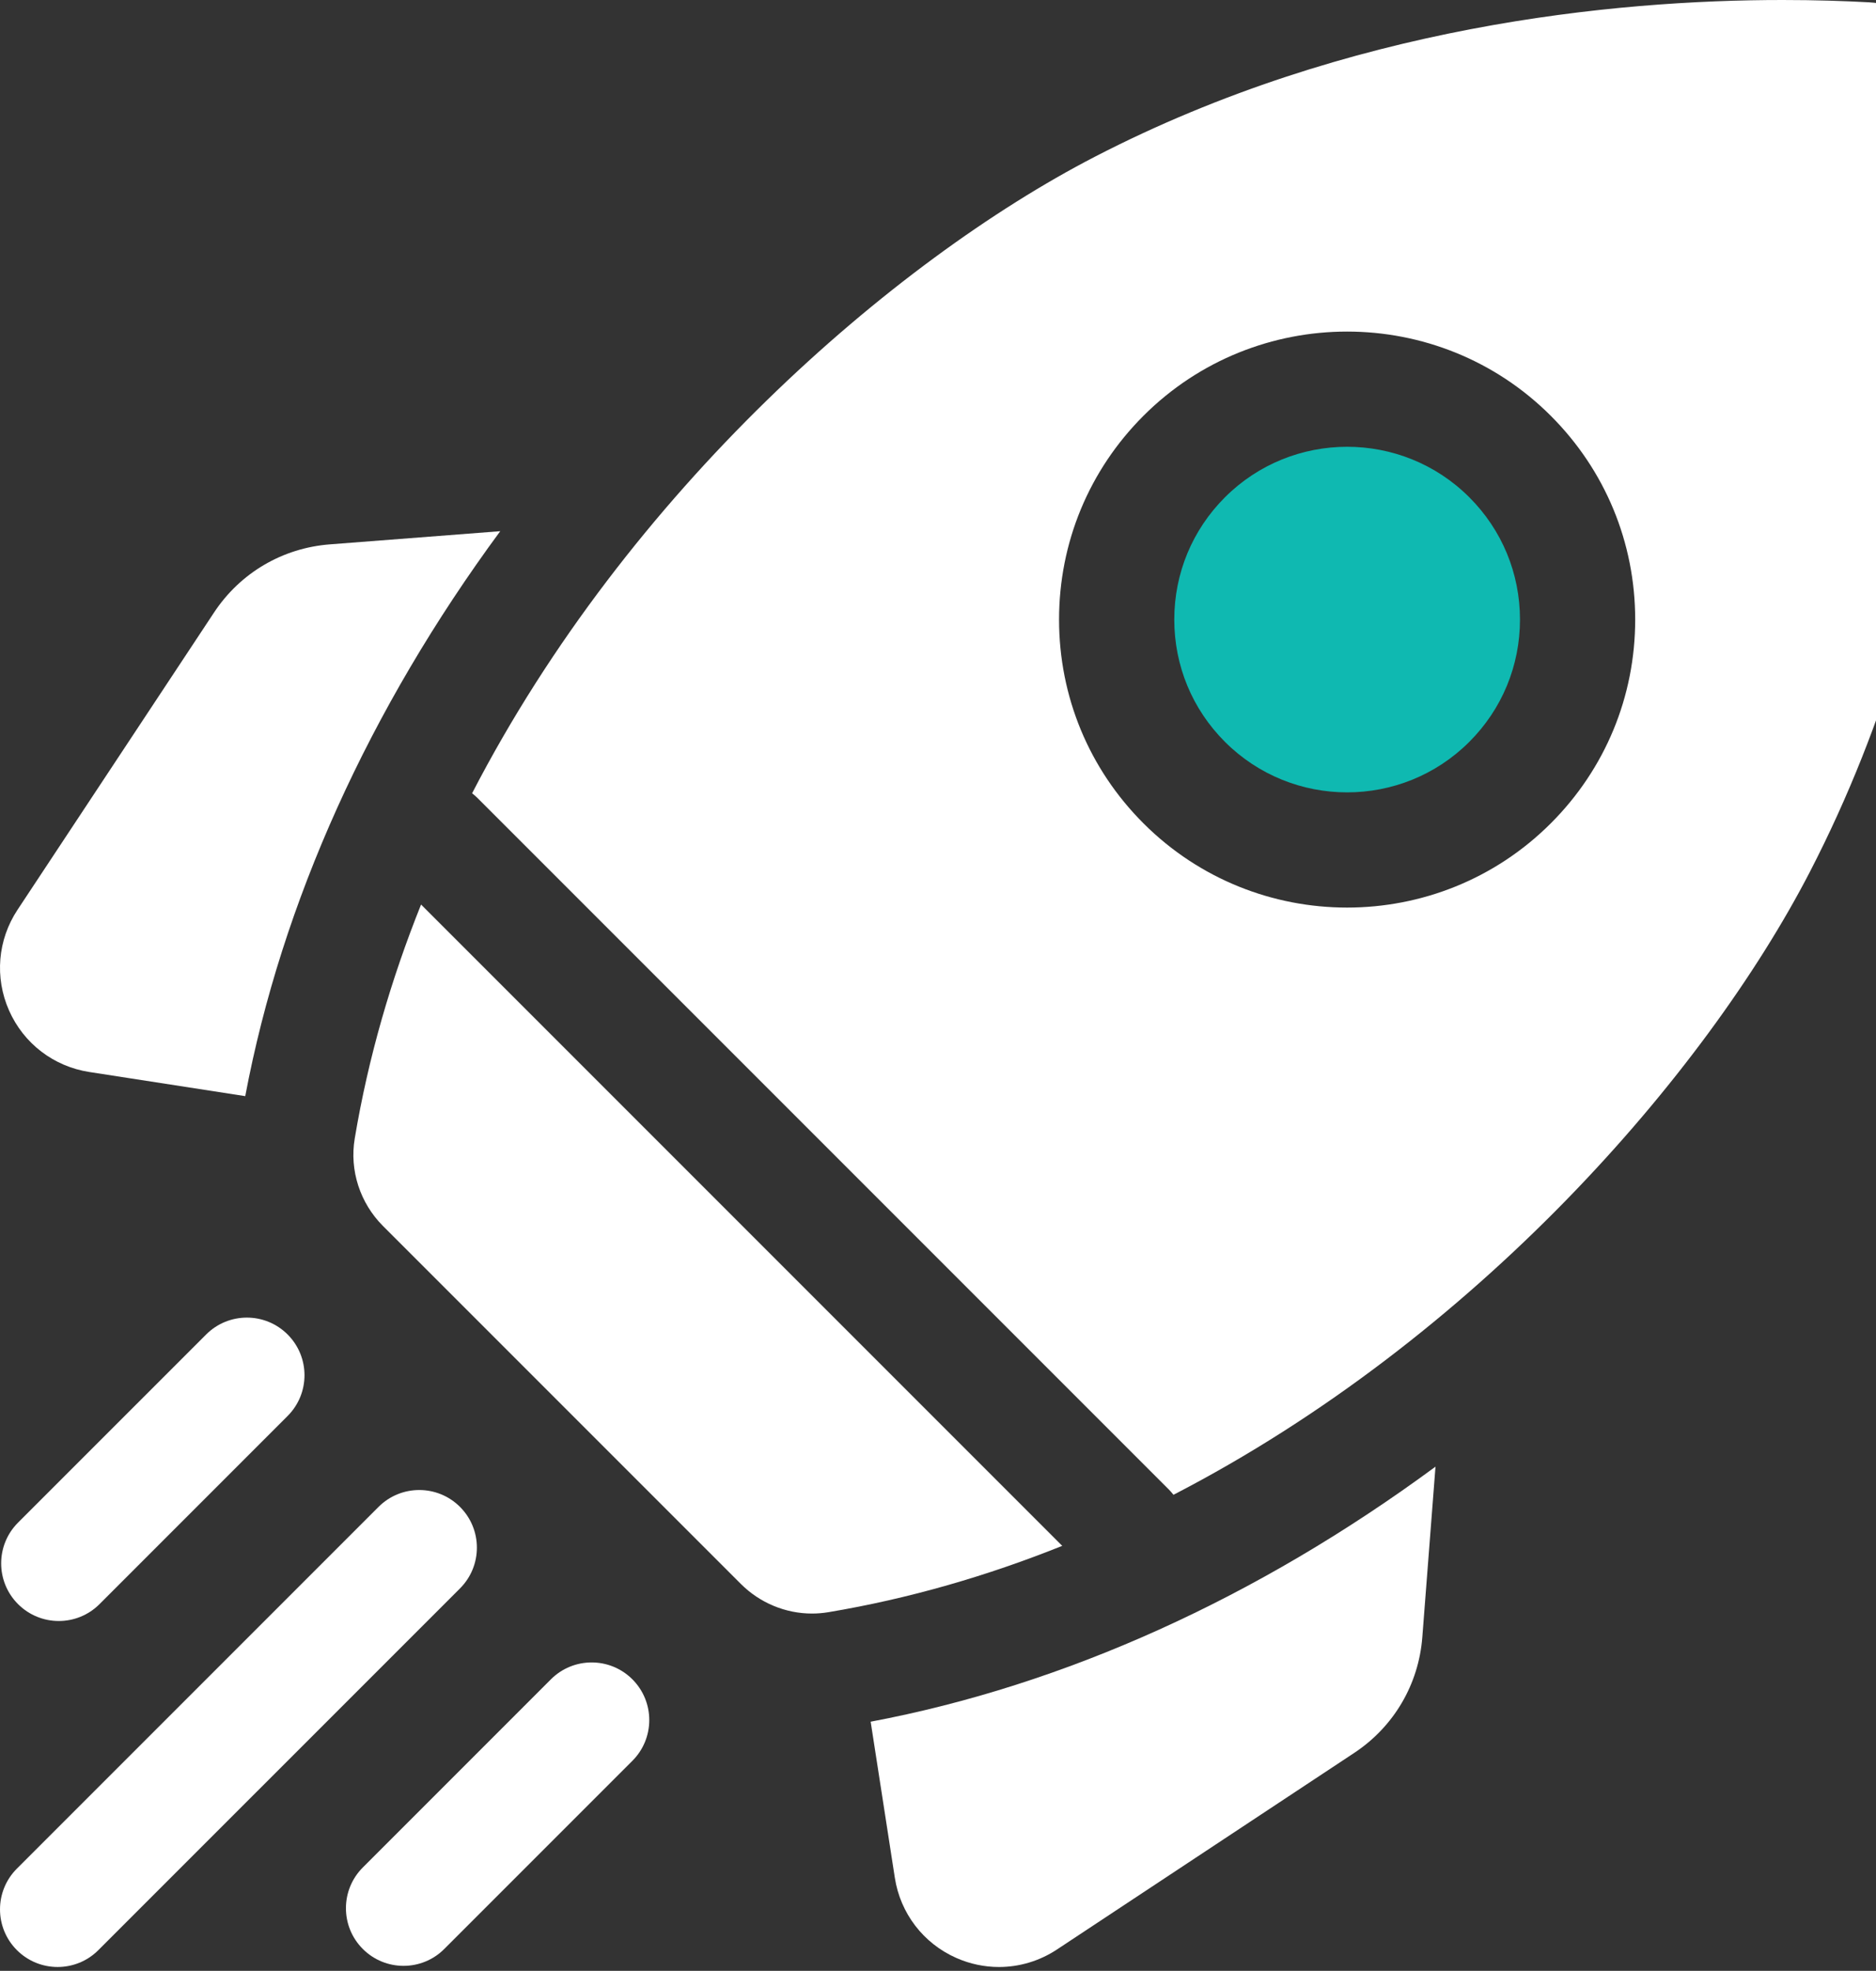 <?xml version="1.0" encoding="UTF-8"?>
<svg width="159px" height="167px" viewBox="0 0 159 167" version="1.1" xmlns="http://www.w3.org/2000/svg" xmlns:xlink="http://www.w3.org/1999/xlink">
    <rect x="0" y="0" width="159" height="167" fill="#333333" stroke="none"/>
    <!-- Generator: Sketch 55.2 (78181) - https://sketchapp.com -->
    <title>start-button</title>
    <desc>Created with Sketch.</desc>
    <g id="Welcome" stroke="none" stroke-width="1" fill="none" fill-rule="evenodd">
        <g id="WEB_V2" transform="translate(-1281, -1574)" fill-rule="nonzero">
            <g id="start-button" transform="translate(1281, 1574)">
                <path d="M42.397,45.011 L27.957,46.127 C23.939,46.437 20.361,48.543 18.139,51.904 L1.485,77.092 C-0.2,79.641 -0.468,82.831 0.768,85.625 C2.004,88.42 4.545,90.367 7.564,90.835 L20.786,92.882 C23.879,76.469 31.283,60.096 42.397,45.011 Z" id="Path" fill="#FFFFFF"></path>
                <path d="M73.793,145.889 L75.841,159.111 C76.309,162.13 78.256,164.671 81.05,165.907 C82.213,166.422 83.443,166.675 84.668,166.675 C86.388,166.675 88.095,166.174 89.584,165.19 L114.772,148.537 C118.133,146.314 120.239,142.736 120.549,138.718 L121.665,124.278 C106.58,135.393 90.207,142.797 73.793,145.889 L73.793,145.889 Z" id="Path" fill="#FFFFFF"></path>
                <path d="M68.821,136.725 C69.28,136.725 69.741,136.687 70.202,136.611 C77.078,135.461 83.706,133.524 90.029,130.989 L35.687,76.647 C33.152,82.969 31.215,89.597 30.065,96.474 C29.612,99.185 30.521,101.946 32.464,103.89 L62.786,134.211 C64.399,135.824 66.577,136.725 68.821,136.725 Z" id="Path" fill="#FFFFFF"></path>
                <path d="M153.385,73.898 C166.683,48.189 167.176,21.021 166.481,8.279 C166.243,3.914 162.762,0.433 158.396,0.195 C156.321,0.082 153.863,0 151.091,0 C136.844,0 114.3,2.158 92.778,13.29 C75.673,22.137 53.245,41.618 40.013,67.219 C40.169,67.341 40.322,67.47 40.465,67.614 L99.062,126.211 C99.206,126.355 99.335,126.507 99.457,126.663 C125.058,113.43 144.538,91.002 153.385,73.898 Z M96.911,35.236 C106.43,25.717 121.92,25.716 131.439,35.236 C136.051,39.847 138.59,45.979 138.59,52.5 C138.59,59.022 136.051,65.153 131.439,69.764 C126.68,74.523 120.427,76.903 114.176,76.904 C107.922,76.904 101.672,74.525 96.911,69.764 C92.3,65.153 89.76,59.022 89.76,52.5 C89.76,45.979 92.3,39.847 96.911,35.236 Z" id="Shape" fill="#FFFFFF"></path>
                <path d="M103.817,62.858 C109.529,68.57 118.823,68.57 124.534,62.858 C127.301,60.091 128.825,56.413 128.825,52.5 C128.825,48.587 127.301,44.908 124.534,42.142 C121.679,39.286 117.927,37.858 114.176,37.858 C110.424,37.858 106.673,39.286 103.817,42.142 C101.051,44.908 99.526,48.587 99.526,52.5 C99.526,56.413 101.05,60.092 103.817,62.858 Z" id="Path" fill="#0FB9B1"></path>
                <path d="M4.982,137.356 C6.232,137.356 7.482,136.879 8.435,135.926 L24.377,119.983 C26.284,118.076 26.284,114.985 24.377,113.078 C22.471,111.171 19.379,111.171 17.472,113.078 L1.529,129.02 C-0.378,130.927 -0.378,134.019 1.529,135.926 C2.483,136.879 3.733,137.356 4.982,137.356 Z" id="Path" fill="#FFFFFF"></path>
                <path d="M38.988,127.688 C37.081,125.781 33.989,125.781 32.082,127.688 L1.431,158.339 C-0.476,160.246 -0.476,163.337 1.431,165.244 C2.385,166.198 3.635,166.674 4.884,166.674 C6.134,166.674 7.384,166.198 8.337,165.244 L38.988,134.594 C40.895,132.687 40.895,129.595 38.988,127.688 Z" id="Path" fill="#FFFFFF"></path>
                <path d="M46.692,142.298 L30.75,158.241 C28.843,160.148 28.843,163.239 30.75,165.146 C31.704,166.1 32.953,166.577 34.203,166.577 C35.452,166.577 36.702,166.1 37.655,165.146 L53.598,149.204 C55.505,147.297 55.505,144.205 53.598,142.298 C51.691,140.391 48.599,140.391 46.692,142.298 Z" id="Path" fill="#FFFFFF"></path>
            </g>
        </g>
    </g>
</svg>